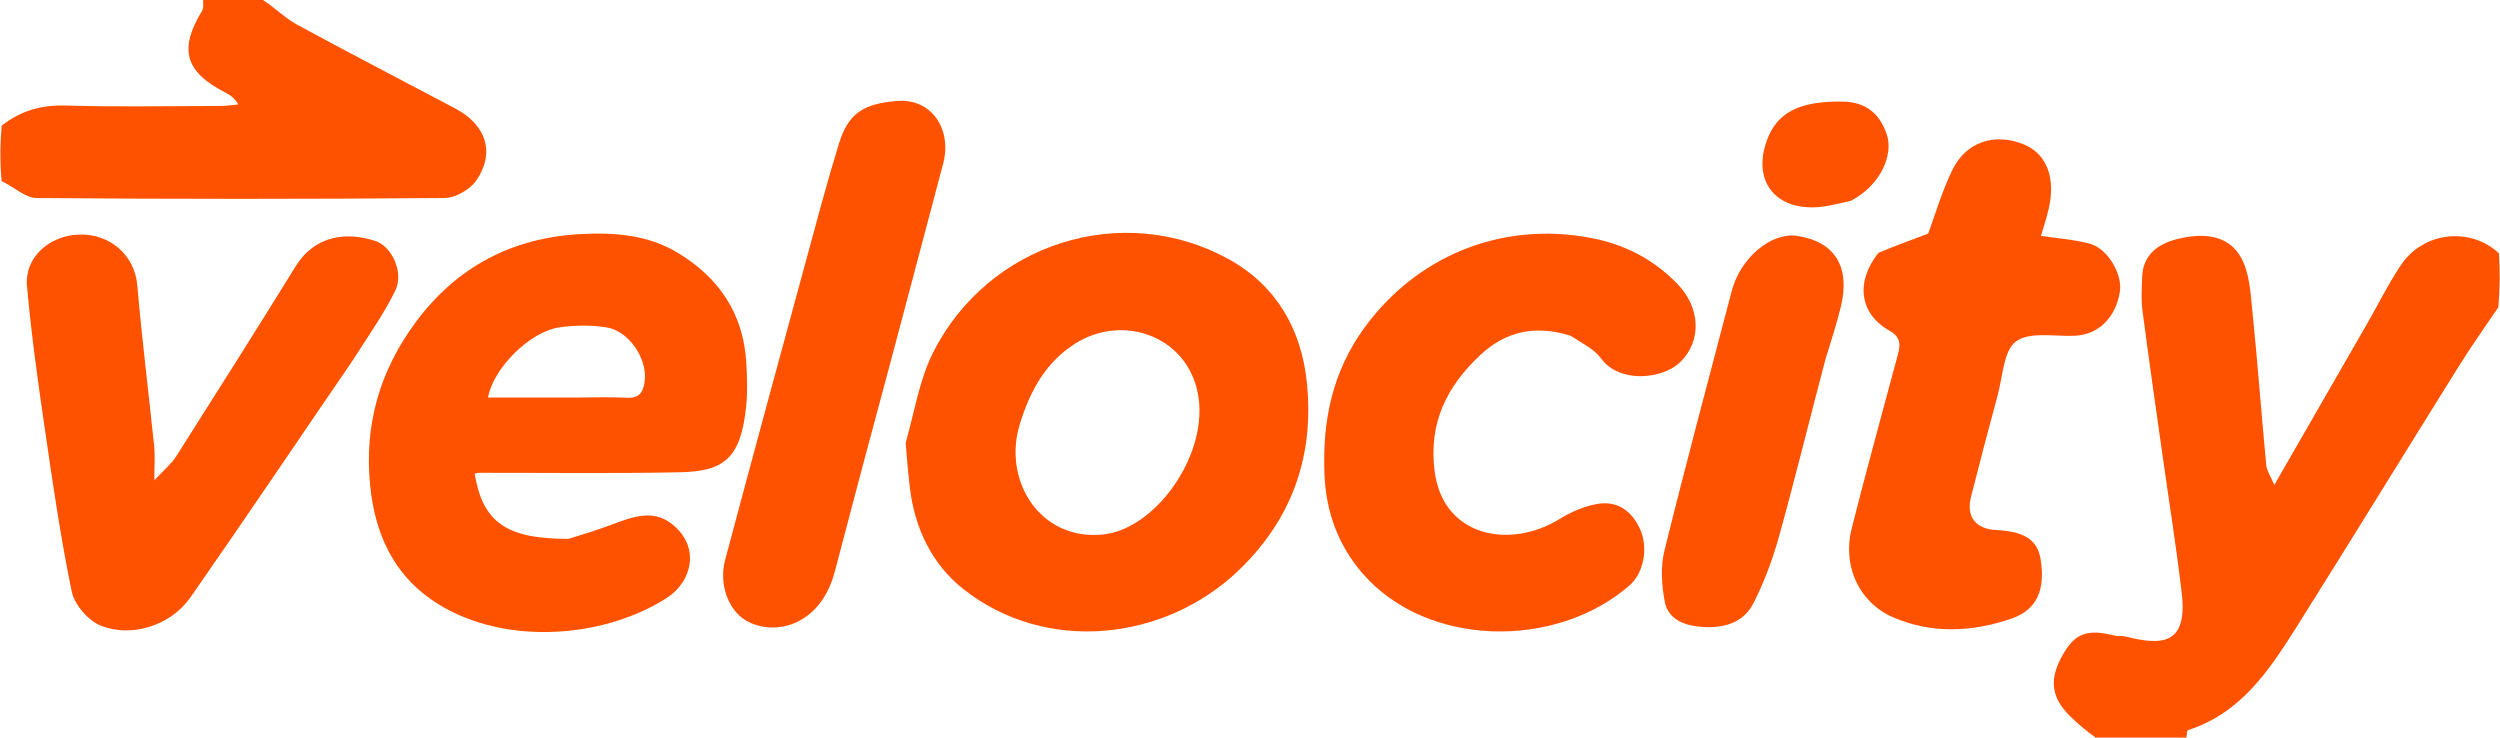 <svg width="566" height="167" viewBox="0 0 566 167" fill="none" xmlns="http://www.w3.org/2000/svg">
<path d="M474.469 167C472.205 165.374 470.345 163.813 468.627 162.11C464.374 157.893 463.899 153.849 466.908 148.432C469.726 143.36 472.451 142.336 478.768 143.899C479.564 144.096 480.456 143.905 481.249 144.108C489.797 146.301 495.283 145.735 493.946 134.261C492.736 123.883 491.066 113.559 489.612 103.21C488.067 92.217 486.477 81.23 485.045 70.222C484.724 67.757 484.905 65.215 484.986 62.712C485.151 57.569 488.721 55.16 492.976 54.106C498.355 52.774 504.236 52.893 507.295 58.171C509.292 61.618 509.508 66.258 509.935 70.423C511.125 82.02 511.971 93.651 513.069 105.257C513.192 106.556 514.063 107.785 514.9 109.798C522.214 97.091 529.092 85.153 535.959 73.208C538.471 68.836 540.708 64.282 543.504 60.101C548.837 52.128 559.56 51.523 565.754 57.344C566 61.024 566 65.049 565.633 69.546C562.424 74.269 559.468 78.447 556.762 82.781C544.475 102.463 532.341 122.242 519.981 141.879C513.792 151.711 507.366 161.442 495.386 165.289C495.104 165.38 495.122 166.409 495 167C488.312 167 481.625 167 474.469 167Z" fill="#FF5200"/>
<path d="M59.535 0C62.391 1.873 64.577 4.125 67.208 5.555C79.105 12.021 91.136 18.24 103.103 24.578C110.07 28.268 112.157 34.571 107.838 40.853C106.427 42.905 103.13 44.804 100.679 44.825C69.862 45.091 39.04 45.092 8.222 44.827C5.717 44.806 3.233 42.344 0.37 41.008C-0 36.975 -0 32.951 0.371 28.455C4.988 24.841 9.649 23.741 15.005 23.896C26.655 24.233 38.322 24.011 49.982 23.985C51.301 23.982 52.62 23.766 53.94 23.649C53.061 22.134 52.136 21.537 51.161 21.037C41.86 16.277 40.417 11.206 45.781 2.389C46.154 1.775 45.941 0.804 46 0C50.357 0 54.714 0 59.535 0Z" fill="#FF5200"/>
<path d="M205.044 100.293C207.06 93.185 208.126 86.07 211.186 79.951C223.715 54.896 254.296 45.489 278.161 58.667C288.986 64.645 294.583 74.546 295.849 86.392C297.618 102.94 292.681 117.427 280.364 129.196C263.708 145.11 236.833 148.162 218.107 133.372C211.015 127.771 207.127 119.68 206.011 110.527C205.614 107.274 205.341 104.005 205.044 100.293ZM230.988 95.714C226.785 108.687 235.471 122.579 249.84 120.994C261.489 119.709 273.059 103.674 271.401 90.382C269.647 76.328 254.312 70.592 243.068 78.014C236.935 82.062 233.375 88.056 230.988 95.714Z" fill="#FF5200"/>
<path d="M128.677 121.999C132.335 120.897 135.57 119.865 138.747 118.676C143.096 117.048 147.659 115.341 151.802 118.398C158.733 123.513 156.757 131.678 150.928 135.396C135.988 144.924 112.673 146.282 97.544 135.661C89.012 129.671 84.933 120.828 83.824 110.132C82.38 96.203 85.963 84.008 94.053 73.028C103.287 60.496 115.865 53.817 131.49 52.99C139.146 52.584 146.682 53.177 153.373 57.188C162.785 62.83 168.385 71.096 168.975 82.304C169.14 85.46 169.265 88.659 168.953 91.793C167.762 103.731 164.03 106.71 153.905 106.921C138.754 107.237 123.592 107.023 108.435 107.046C108.111 107.046 107.788 107.181 107.465 107.255C109.295 118.237 114.596 122.001 128.677 121.999ZM130.493 90C134.325 90 138.167 89.835 141.987 90.052C144.935 90.219 145.7 88.503 145.97 86.219C146.568 81.151 142.354 74.911 137.293 74.113C133.867 73.573 130.237 73.63 126.787 74.09C120.035 74.99 111.666 83.335 110.483 90C116.843 90 123.169 90 130.493 90Z" fill="#FF5200"/>
<path d="M355.573 76.008C347.652 73.538 340.948 74.958 335.173 80.342C327.507 87.49 323.369 95.835 324.817 106.806C326.763 121.546 341.845 124.436 353.086 117.497C355.633 115.924 358.578 114.65 361.501 114.114C366.103 113.271 369.43 115.595 371.326 119.834C373.194 124.01 372.187 129.696 368.906 132.55C352.257 147.032 323.105 146.659 308.494 129.833C303.084 123.603 300.225 116.098 299.864 107.467C299.351 95.252 301.653 84.129 308.951 74.133C320.568 58.224 339.454 50.116 359.687 53.776C367.641 55.215 374.163 58.559 379.694 64.201C385.008 69.621 385.371 77.278 380.288 82.093C376.371 85.804 366.666 86.891 362.487 81.16C360.922 79.014 358.184 77.722 355.573 76.008Z" fill="#FF5200"/>
<path d="M79.737 81.774C67.38 99.794 55.407 117.64 43.107 135.257C38.686 141.59 29.801 144.488 22.741 141.612C19.924 140.465 16.847 136.882 16.237 133.923C13.672 121.493 11.865 108.898 10.036 96.326C8.507 85.82 7.045 75.287 6.107 64.717C5.543 58.356 11.072 53.354 17.833 53.107C25.023 52.846 30.503 57.917 31.073 64.512C32.131 76.742 33.657 88.93 34.915 101.143C35.118 103.116 34.944 105.128 34.944 108.748C37.19 106.313 38.823 104.994 39.89 103.316C48.961 89.036 58.004 74.738 66.897 60.347C71.296 53.23 78.499 52.407 85.019 54.574C88.773 55.82 91.466 61.723 89.511 65.749C86.843 71.248 83.211 76.279 79.737 81.774Z" fill="#FF5200"/>
<path d="M425.268 57.246C428.996 55.691 432.443 54.41 436.539 52.887C438.068 48.77 439.604 43.483 441.955 38.587C445.08 32.081 451.609 29.981 458.232 32.708C463.354 34.818 465.462 40.25 463.819 47.31C463.345 49.348 462.674 51.34 462.078 53.407C465.874 53.986 469.625 54.22 473.175 55.19C477.223 56.296 480.572 62.136 479.941 66.032C478.973 72.012 475.027 75.787 469.69 76.017C465.155 76.213 459.503 75.036 456.426 77.297C453.596 79.376 453.437 85.203 452.284 89.428C450.19 97.101 448.192 104.801 446.23 112.509C445.092 116.978 447.286 119.773 451.951 119.999C458.299 120.306 461.268 122.241 461.978 126.534C463.123 133.461 461.202 138.065 455.392 140.055C446.494 143.104 437.325 143.551 428.538 139.73C420.86 136.391 417.091 128.078 419.206 119.7C422.463 106.802 425.996 93.974 429.448 81.125C430.106 78.677 430.84 76.599 427.772 74.867C421.02 71.054 420.008 63.892 425.268 57.246Z" fill="#FF5200"/>
<path d="M198.31 94.32C195.051 106.291 192.061 117.92 188.967 129.521C185.699 141.771 175.31 144.094 169.028 140.569C165.026 138.323 162.66 132.433 164.17 126.767C170.183 104.197 176.316 81.659 182.449 59.121C184.874 50.209 187.237 41.273 189.959 32.45C192.141 25.376 195.781 23.51 202.925 22.867C211.128 22.129 215.534 29.523 213.537 37.017C208.482 55.986 203.528 74.981 198.31 94.32Z" fill="#FF5200"/>
<path d="M413.266 81.415C409.676 94.986 406.44 108.229 402.8 121.359C401.346 126.603 399.416 131.812 396.938 136.644C394.643 141.12 389.991 142.307 385.225 141.932C381.516 141.64 377.711 140.347 376.92 136.279C376.196 132.55 375.915 128.385 376.811 124.75C381.659 105.068 386.93 85.49 392.063 65.879C394.022 58.397 400.983 52.532 406.84 53.403C415.359 54.669 418.956 60.342 416.786 69.361C415.839 73.294 414.576 77.15 413.266 81.415Z" fill="#FF5200"/>
<path d="M419.042 45.458C416.016 46.15 413.292 46.892 410.555 46.942C401.478 47.107 396.937 40.599 399.944 32.007C402.224 25.494 407.24 22.867 417.146 23C422.27 23.069 425.622 25.619 427.214 30.591C428.672 35.146 425.71 41.992 419.042 45.458Z" fill="#FF5200"/>
</svg>
